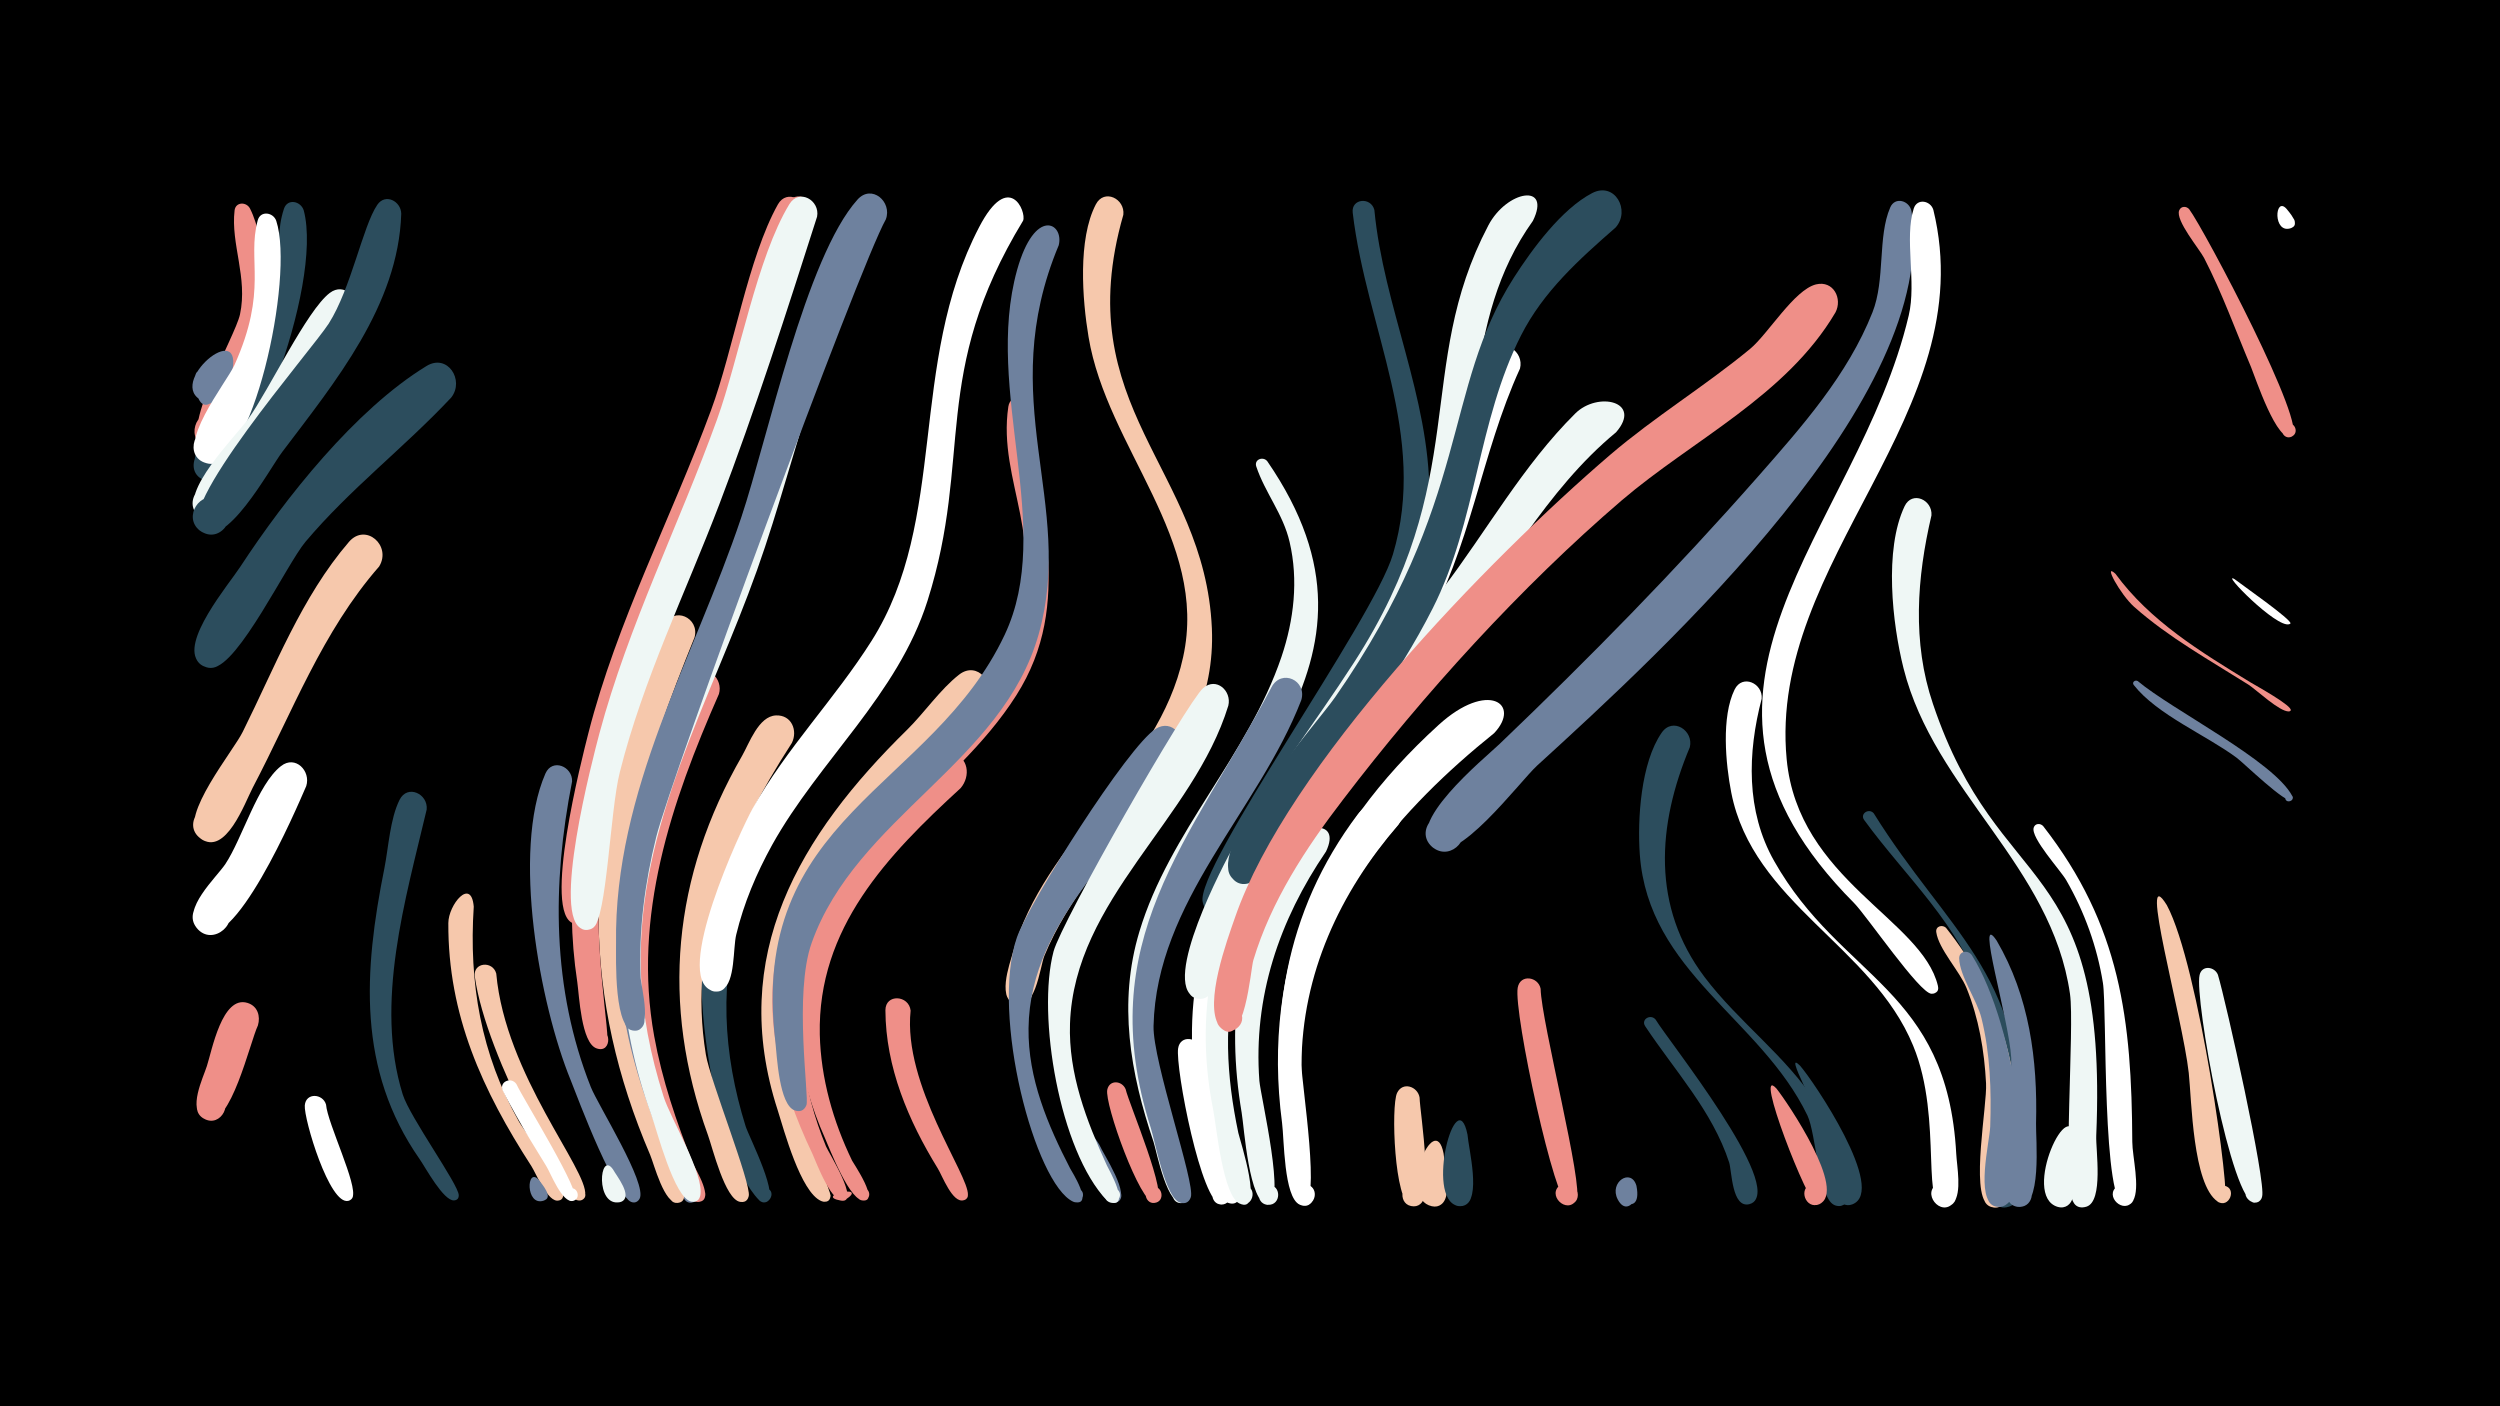 <svg width="1200" height="675" viewBox="-500 -500 1200 675" xmlns="http://www.w3.org/2000/svg"><path d="M-500-500h1200v675h-1200z" fill="#000"/><path d=""  fill="#2C4D5D" /><path d=""  fill="#EFF7F5" /><path d=""  fill="#EF8F88" /><path d=""  fill="#6E819E" /><path d=""  fill="#EFF7F5" /><path d="M-380-399.9c16.1 31.8 0.4 119.3-20.4 114.6-11-2.5-6.2-19.6 4.6-16 10.7 3.7 4 20.2-6.3 15.4-12.7-5.9 14.9-52.1 17.3-63.2 3.8-17.7-4.5-33.8-2.6-49.9 0.5-4.2 5.7-4.2 7.4-0.9z"  fill="#EF8F88" /><path d=""  fill="#FFFFFF" /><path d="M-354.2-399c9.6 36.4-28.8 135.5-46.9 129.8-13.2-4.1-1.8-24 8.4-14.7 8.8 7.9-4.5 21.1-12.3 12.2-8.9-10 17.9-40.4 22.7-49.5 23.8-45 11.9-58.3 18.6-78.6 1.7-5.1 8.1-3.7 9.5 0.8z"  fill="#2C4D5D" /><path d=""  fill="#EFF7F5" /><path d="M-388.3-323c-1.2 5.5-13.8 28.6-17.6 10.5-5.9-27.7 32.5 13.5 5.3 5.7-22.4-6.4 16.2-40.5 12.3-16.2z"  fill="#6E819E" /><path d="M-376.2-7.8c-3.8 8-13.1 49-24.6 45.3-9.1-2.9-3.8-17.1 5-13.1 8.8 3.9 1.9 17.4-6.4 12.5-7.8-4.5-0.3-19.5 1.5-25.2 2.4-7.3 7.3-34.1 19.5-30.3 4.9 1.5 6.3 6.4 5 10.8z"  fill="#EF8F88" /><path d="M-367.4-394c9 27.4-12.2 122.1-33.6 116.3-11.2-3-5.5-20.4 5.4-16.1 10.8 4.2 3.2 20.8-7.1 15.4-13.6-7.1 11.3-37.8 15.2-46.3 16.3-36.3 6-50.1 11.2-69.5 1.3-4.9 7.5-3.9 8.9 0.2z"  fill="#FFFFFF" /><path d="M-353-122.7c-4.9 11.3-35.2 82.4-51.2 69.4-9.5-7.7 3.5-22 12.1-13.2 8.6 8.7-5.8 21.5-13.5 11.9-7.2-9.1 9.4-24.1 13.8-30.7 8.2-12.4 15.4-38.2 26.7-47 6.9-5.4 14.4 2.4 12.1 9.6z"  fill="#FFFFFF" /><path d="M-343.5 30.2c0.7 9 15.4 38.9 12.7 44.5-2.2 4.5-8.7-0.6-4.8-3.8 3.9-3.2 7.6 4.2 2.8 5.5-9 2.3-21.4-39.3-20.9-45.8 0.5-6.3 8.7-5.7 10.2-0.4z"  fill="#FFFFFF" /><path d="M-329.7-349.6c-5.9 14.3-59.1 109.9-74.5 97.7-9.5-7.6 3.3-21.9 11.9-13.3 8.6 8.5-5.6 21.4-13.2 12-8.6-10.6 18.8-37.5 24.7-45.8 9.9-13.8 28.1-52.1 39.1-60.4 7-5.3 14.4 2.5 12 9.8z"  fill="#EFF7F5" /><path d="M-318-228.1c-27.4 31.3-41.6 69.9-60.7 106.2-3.8 7.3-13 33.1-25 24.4-9.6-6.9 2.1-21.4 10.8-13.5 8.8 7.9-4.4 21.1-12.2 12.2-8.7-9.6 17.1-40.7 21.6-49.9 15.4-30.9 28.2-64.7 51-91.2 8-9.3 20.6 1.8 14.5 11.8z"  fill="#F6C8AC" /><path d="M-307.4-397.4c-1.4 44-31.8 80.8-57.1 114.3-6.3 8.3-27.2 47.7-39.7 37.7-8.1-6.5 0.3-19.6 9.6-15 10.9 5.4 1.4 22.1-8.8 15.5-14.7-9.4 52.9-86.9 61.2-99.8 10.8-17 16.3-46.7 23.3-57 3.9-5.7 11.4-1.7 11.5 4.3z"  fill="#2C4D5D" /><path d="M-295.2-111.4c-10.2 43.2-25.1 92.9-11.5 136.7 3.4 10.9 26.8 43.2 26.9 48.4 0.1 4.5-7.3 1.8-4.2-1.6 3-3.4 6.5 3.7 2 4.1-5.1 0.4-13.9-16-16.5-19.7-30.2-43.2-26.9-90.4-17-139.7 2-10.1 2.7-23.7 7.3-32.9 3.8-7.6 13.8-2.8 13 4.7z"  fill="#2C4D5D" /><path d="M-283.4-309.2c-22.5 24-48.7 44-70 69.3-8.9 10.6-32.1 59.3-44.5 60.3-13.3 1.1-10.4-20.8 2.1-16.2 12.5 4.5 0.7 23.2-8.7 13.8-9.5-9.4 14.7-38 19.8-45.9 21.6-33 55.2-75.5 89.4-96.4 10.1-6.2 18.4 6.8 11.9 15.1z"  fill="#2C4D5D" /><path d="M-272.6-64.8c-2.4 36.6 3.5 70.8 21.6 103 4.3 7.6 22 27.2 21.4 35.4-0.4 5.5-9 1.3-5-2.4 3.5-3.1 7.3 3.6 2.9 5-5.2 1.6-11.2-13.4-13.2-16.4-23.5-36.4-40.1-72.5-39.9-116.7 0-8.8 11-22.2 12.2-7.9z"  fill="#F6C8AC" /><path d="M-261.8-32.7c4.4 48.8 44.1 94.2 42.7 106.3-0.5 4.9-8.3 2.3-5.7-2 3-5 9.1 3 3.5 4.6-5.6 1.6-45.4-68.3-50.8-107.5-0.9-6.8 8.6-7.7 10.3-1.4z"  fill="#F6C8AC" /><path d="M-252.1 20.4c3 6.7 32.2 53.4 27.9 55.7-3.6 2-6.5-3.9-2.6-5.5 3.8-1.6 6 4.6 2 5.8-5.3 1.5-11-13.6-13-16.7-5-8.1-10-16.2-14.6-24.5-2.1-3.8-4.3-7.7-6.2-11.6-2.1-4.3 4-7 6.5-3.2z"  fill="#FFFFFF" /><path d="M-241.3 66.4c1.1 1.7 7.6 8.7 2 9.9-3.2 0.7-4.8-4-1.8-5.3 3.5-1.6 5.8 4 2.1 5.3-8.9 3-8.4-16.7-2.3-9.9z"  fill="#6E819E" /><path d="M-225.4-124.9c-9.7 49.2-9.7 99.6 9 146.7 3.4 8.6 27.3 46.5 23.4 53.6-2.7 4.8-9.5-1.2-5.1-4.5 4.4-3.3 8.1 5.1 2.7 6.2-8.2 1.7-27.6-51-30.7-58.7-14.8-36.2-28.4-109.8-12.1-147.1 3.3-7.5 13.1-3.4 12.8 3.8z"  fill="#6E819E" /><path d=""  fill="#2C4D5D" /><path d="M-205.7 61.4c1.4 2.7 9.7 12.8 4 15.4-4.2 1.9-6.8-4.8-2.5-6.3 4.3-1.5 6.3 5.5 1.9 6.5-12.2 2.7-10-25.3-3.4-15.6z"  fill="#EFF7F5" /><path d=""  fill="#F6C8AC" /><path d="M-178.4-126.8c-16.4 48.5-20.8 98.3-6.1 147.8 2.1 6.9 23 55.9 16.2 56.3-4.2 0.2-5.2-6-1.2-7.2 4.1-1.1 6.4 4.8 2.7 6.8-7.6 4-18.8-33.6-20.8-39.2-18.6-49.9-22.7-99.7-9.7-151.5 1.5-5.8 2.2-15.9 6.7-20.4 5.8-5.8 13.5 0.5 12.2 7.4z"  fill="#6E819E" /><path d="M-166.6-194.1c-23.5 57.9-44.6 120-33.5 183.3 4.2 24.1 12.8 47.2 22.4 69.7 1.1 2.6 11.2 18 2.8 18.5-4.9 0.3-4.9-7.5 0-7.3 4.2 0.2 4.6 6.5 0.4 7.2-6.6 1.1-11.6-18.7-13.4-22.9-32.4-75.6-32.1-147-4.5-224.3 3.6-10 7.1-20.3 11.4-30 4.2-9.3 16.9-3.7 14.4 5.8z"  fill="#F6C8AC" /><path d="M-154.9-166.9c-22.9 52-41.5 106.7-31.1 164.2 3.8 21 10.7 41.4 18.6 61.1 1.1 2.7 10.9 18.1 2.6 18.5-5 0.3-4.9-7.6 0-7.3 4.2 0.2 4.6 6.6 0.4 7.3-6.7 1.1-11.5-18.9-13.2-23.1-28.6-69.8-28-135.9-0.4-206 2.7-6.7 5.1-19.2 10.9-23.9 6.8-5.5 14.3 2 12.2 9.2z"  fill="#EF8F88" /><path d="M-143.5-65c-11.8 34.6-9.4 71.1 1.4 105.6 1.5 4.9 17.5 35.8 9.3 36.5-5.6 0.4-4.3-8.7 0.9-6.8 5.2 1.9 0.2 9.7-3.7 5.8-22.2-22.4-37-119.1-21.2-146.7 4.4-7.7 14.6-2.2 13.3 5.6z"  fill="#2C4D5D" /><path d=""  fill="#EF8F88" /><path d="M-119.9-143.4c-29.4 45.5-50.3 94.3-41.3 149.5 1.9 12 21.9 62.1 20.6 68-1.4 6.6-11.1 0.1-5.6-3.7 5.5-3.8 8.1 7.6 1.5 6.5-7.3-1.1-13.3-26.1-15.5-32.1-22.8-63-17-124 16.4-182 3.4-5.9 7.9-19.1 16.3-19.4 7.5-0.3 10.5 7.3 7.6 13.2z"  fill="#F6C8AC" /><path d="M-108.5-315.7c-10 29.6-17.6 59.9-28.1 89.3-22.4 63-57.6 122.7-55.8 191.7 0.5 20.8 4.6 41.2 10.9 61 3.3 10.6 19.9 37.7 17.6 47.7-1.5 6.6-11.3 0-5.7-3.8 5.6-3.8 8.1 7.8 1.5 6.6-8.2-1.4-16.6-34.3-19.2-41.5-34.2-94.1-1.2-170.5 33.2-258.2 12.1-30.9 20.7-62.8 30.6-94.4 3.2-10.1 17.4-10.2 15 1.6z"  fill="#EFF7F5" /><path d="M-109.1-396.2c-25.9 84-91.7 232-101.8 303.8-6 43 4.7 91.4 2.1 94.3-4.7 5.4-11.8-4.2-5.3-7 7.7-3.4 8.3 11.2 0.4 8.3-7.3-2.6-8.3-25.5-9.2-31.8-13-85.2 24.5-162.5 54.5-239.4 12.1-31.1 32.9-112.2 46-134.1 4.6-7.7 14.7-1.9 13.3 5.9z"  fill="#EF8F88" /><path d="M-113.4-396.4c-25.2 91.9-73.4 183.4-93.4 263-4.8 19-5.8 71.2-12.9 75.9-7.8 5.1-13.3-9.3-4.1-10.7 9.2-1.4 8.2 14.1-0.8 11.5-15.3-4.5 4-79.5 7-91.3 13.7-53.7 39.8-103.3 58.9-155.1 10.7-28.9 17.8-73.3 32.1-98.8 4.3-7.6 14.3-2.2 13.2 5.5z"  fill="#EF8F88" /><path d="M-107.8-396c-14.8 46.3-29.6 92.6-46.9 138-16.3 42.7-36.6 84.1-47.8 128.7-4.7 18.5-6.2 70.2-12.8 74.6-7.8 5.1-13.3-9.3-4.2-10.7 9.2-1.4 8.2 14-0.7 11.4-15.6-4.6 4.7-81.8 7.9-93.9 13.9-51.9 38.3-100.4 56.5-150.8 10.6-29.5 19.2-77.9 34.7-103.3 4.7-7.7 14.8-1.8 13.3 6z"  fill="#EFF7F5" /><path d="M-62.9-14.9c-3.8 35.8 28.1 78.9 27.5 88.5-0.3 4.6-7.6 2.4-5.5-1.6 2.6-4.7 8.6 2.5 3.5 4.1-5.4 1.7-10.4-12-12.5-15.3-14.1-22.9-25-48.6-25.1-75.9 0-8 11.3-7.3 12.1 0.2z"  fill="#EF8F88" /><path d="M-74.8-394.7c-12.8 22.6-103.2 268.3-110.2 296.4-5.5 22.1-8.5 44.9-7.5 67.7 0.2 4.1 6.6 27.4-4 25.2-5.6-1.2-4.7-9.8 1-9.8 5.8 0 6.7 8.5 1.1 9.8-11.3 2.5-9.8-35.7-9.9-41.7-1-73.6 37.4-136.8 60.1-204.5 12.6-37.7 31-125 55.8-152.6 6.8-7.6 16.8 1.1 13.6 9.5z"  fill="#6E819E" /><path d="M-38.9-121.7c-35.1 32.2-68.7 67.1-67.6 118.3 0.5 21 6.4 41.7 15.5 60.5 0.7 1.4 13.8 20.4 4.8 19.1-3.5-0.5-3.3-5.8 0.3-6 3.5-0.2 4.4 5 1 5.9-6.8 2-17.1-25.3-19.2-30-12.7-28.5-17.9-60.6-10.6-91.3 7-29.5 24.7-54.4 45.8-75.5 5.8-5.8 15.8-20.2 25.5-18 8.4 1.9 9.4 11.3 4.5 17z"  fill="#EF8F88" /><path d="M-26.8-163.4c-35 49.8-91.9 79.4-96.5 146.6-1.9 27.4 22.2 89.2 22 90.8-0.9 7-10.9-1-4.3-3.4 5.6-2.1 5.3 8.3-0.2 5.9-9.9-4.2-17.9-34.1-20.9-43.6-24.1-74.2 10.4-131.9 62.2-182.7 8.3-8.2 15.8-19.3 24.9-26.4 8.8-6.8 17.9 4.4 12.8 12.8z"  fill="#F6C8AC" /><path d=""  fill="#F6C8AC" /><path d="M-5.3-304.5c2.7 48.3 21.6 93.4-6.9 138.3-29.9 47.1-85 72.3-99.7 129.9-7.4 28.9-2.8 59.3 8.4 86.6 1.1 2.7 16.8 27.6 7.2 26-13.7-2.4 13.9-8.2 2.2-0.5-6.1 4.1-14.3-18.5-15.9-21.9-67.7-141.7 61.3-172.2 95.5-251 18.5-42.6-6.9-71.5-1.5-107.7 1-6.5 9.5-5.5 10.7 0.3z"  fill="#EF8F88" /><path d="M8.2-382.3c-31.2 74.6 8.1 123.6-9.6 186.6-17.3 61.8-87.6 88-109 148.3-8.7 24.4-1.1 74.1-2.5 77.8-3 7.7-13.5-2.2-6-5.6 7.5-3.5 8.3 10.9 0.4 8.2-7.5-2.5-8.6-26.2-9.3-32.7-13.2-108.3 75-121.4 110-195.5 24.4-51.5-10.1-117.1 6-175.2 8.5-30.4 22.6-22.6 20-11.9z"  fill="#6E819E" /><path d="M-8.9-394.1c-44.8 73.7-23.9 113.1-45.9 182.5-14.3 45.2-52 76.6-74.6 117.2-7.5 13.6-13.6 28-17.2 43-1.6 6.4-0.4 22.8-6.6 26.4-8.4 4.9-13.3-10.4-3.7-11.3 9.7-0.9 7.7 15.1-1.4 11.8-18.9-6.6 13.7-76.9 19.6-87.5 16.2-28.8 39.4-52.5 57-80.3 36.9-58.3 17.4-132.9 51.7-198.7 14.3-27.5 22.8-7.4 21.1-3.1z"  fill="#FFFFFF" /><path d="M27.7 49.5c1.9 4.5 15.5 24.7 8.4 27.6-4.6 1.8-7.1-5.5-2.4-6.9 4.8-1.3 6.5 6.3 1.6 7.1-11.4 1.9-19.4-47.5-7.6-27.8z"  fill="#6E819E" /><path d="M40.3 22.8c1.6 7 21 52.3 14.7 54.4-5.1 1.7-7.3-6.4-2.1-7.5 5.2-1.1 6.6 7.2 1.2 7.7-6.7 0.7-24.1-47.7-22.6-54.4 1.1-4.9 7.1-4.3 8.8-0.2z"  fill="#EF8F88" /><path d="M39.2-396.9c-26.6 92.5 39.1 121.6 42.5 198.5 2.9 65.9-57.6 101.7-80.4 157.2-2.1 5.1-4.5 28.9-15.3 22.5-6.5-3.9-1.9-14.2 5.4-11.8 7.2 2.4 4.9 13.5-2.7 12.7-10.9-1.1-4-19.6-2.5-25 14.8-54.1 69.7-86.7 81.7-141.8 12.4-56.4-36.6-100.5-45.4-153.7-3-17.9-5.2-46.9 3.5-63.6 4-7.7 14.1-2.7 13.2 5z"  fill="#F6C8AC" /><path d="M66.5-138.7c-23.3 44.2-72.2 78.5-72.8 132.3-0.3 24 9.2 46.4 20 67.3 0.5 1 11.5 18.1 2.1 16.1-4.5-1-2.6-8 1.8-6.5 4.4 1.5 1.7 8.2-2.5 6.3-18.2-8.4-39.8-89.7-27-126.8 5.9-16.9 53.4-92 66.7-100.2 7.9-4.9 14.9 4.1 11.7 11.5z"  fill="#6E819E" /><path d="M76.3 3.5c0.3 9.1 16.9 73.2 10.9 74.5-5.9 1.3-7.5-8-1.5-8.7 6-0.7 6.6 8.8 0.6 8.9-9.6 0.1-22.2-65.7-20.8-75 1-6.6 9.6-5.4 10.8 0.3z"  fill="#FFFFFF" /><path d="M89.6-161.3c-16.8 54.7-74 92.9-76 152.7-0.8 24 7.9 46.6 17.7 68 0.6 1.4 11.7 20.4 1.7 17.8-5.6-1.5-1.1-10 3.3-6.3 3.8 3.2-1.5 8.9-5 5.3-22.7-23.7-33.7-88.8-25.6-119.5 3.8-14.3 63.8-119.2 71.8-126.4 6.3-5.5 13.8 1.3 12.1 8.4z"  fill="#EFF7F5" /><path d=""  fill="#6E819E" /><path d="M108.3-278.6c68.7 100-27 153.7-51.4 242.7-7.9 28.8-3 57.3 6 85.2 1.3 3.9 14 28.6 3.8 28.2-4.8-0.2-5.3-7.3-0.5-8.1 4.7-0.8 6.7 6 2.3 7.8-8.1 3.4-13.3-24.5-14.8-29.1-11.2-33.1-17.1-66.7-6.8-100.9 14.4-48 52.2-84.6 68.2-131.9 6-17.8 8.2-36.8 3.9-55.2-3.1-13.4-11.8-23.6-16-36.2-1.1-3.4 3.3-5 5.3-2.5z"  fill="#EFF7F5" /><path d="M124.6-163.9c-20.6 53.2-69.5 96.4-70.9 156.4-0.4 17 20.1 75.4 17.9 82.1-2.4 7.3-12.7-1.2-5.9-4.9 6.8-3.7 8.4 9.6 0.9 7.6-7.2-1.9-12.1-29.2-14.2-35.8-28.6-89.8 18.6-137.2 57.9-211.6 4.8-9.1 17.2-3.3 14.3 6.2z"  fill="#6E819E" /><path d="M136.5-91.3c-22.5 33-35 69.9-32 110.1 0.6 7.4 13.4 61.1 3.6 59.5-5.5-0.9-5-9.2 0.6-9.5 6.5-0.3 6.4 9.9-0.1 9.5-9.1-0.5-11.4-37.2-12.6-44.2-7.6-45-1.8-87.8 21.5-127.5 6.6-11.3 26.7-14.1 19 2.1z"  fill="#EFF7F5" /><path d=""  fill="#2C4D5D" /><path d="M159.7-399.2c4.4 46.3 26.5 89.8 26.4 136.6-0.2 58.1-36.9 106.1-67.6 152.5-5.9 8.9-23.6 51-34.7 49.2-12.4-2-4.8-21.4 5.6-14.5 12.3 8.2-8.9 22.7-12.1 8.4-3.8-16.6 81.9-135.2 91.3-166.9 17-57.1-12.7-108.1-19.3-164-0.8-6.9 8.8-7.7 10.4-1.3z"  fill="#2C4D5D" /><path d="M171.3-104.2c-28.2 32.6-46.4 71.8-46.6 115.4 0 8.5 9.8 69.1 0.5 67.2-6.6-1.5-3.8-11.8 2.6-9.7 5.5 1.8 3.7 10.3-2.1 9.7-8.4-0.9-7.7-24-8.6-30.1-8.5-57.3-0.9-110.2 34.6-157.4 8.4-11.1 29.5-10.9 19.6 4.9z"  fill="#FFFFFF" /><path d="M181.4 26.8c0.2 7.9 7.9 52.2-2.9 52.2-7.5 0-6.9-11.8 0.5-11 7.5 0.8 5.6 12.5-1.7 10.9-8-1.7-9.7-48-6.7-54.3 2.7-5.6 9.9-3.1 10.8 2.2z"  fill="#F6C8AC" /><path d="M192.9 53.6c0.4 5.5 5.8 25.5-4.4 25.5-7.6 0-6.9-12 0.7-11.1 7.5 0.9 5.5 12.7-1.9 11-17-3.8 1.4-47.1 5.6-25.4z"  fill="#F6C8AC" /><path d="M204.4 44.6c0.5 6.7 6.8 31.2-1.7 34-8.5 2.8-9.9-12-1.1-10.9 7.6 0.9 5.5 12.8-2 11.1-15.7-3.6-0.5-60.3 4.8-34.2z"  fill="#2C4D5D" /><path d="M217.2-148.1c-44.9 36.1-86.2 82.9-92.1 142.6-2.5 24.8 4.5 82.6 4.3 82.8-5.7 5.5-12.6-5.8-5.1-8.4 8.8-3 8 13.2-0.5 9.3-7.6-3.5-7.4-31.6-8.4-39.1-10.1-76.7 18.6-139.7 75.1-191.1 23.7-21.6 39.9-10.1 26.7 3.9z"  fill="#FFFFFF" /><path d="M229.6-323.1c-18.9 41.3-23.5 86.3-46.7 126.4-31.3 54.3-83.1 103.1-97.3 165.6-6.2 27.2 9.8 105.3 9.6 105.9-3.1 7.8-13.6-2.3-6-5.8 7.6-3.5 8.3 11.1 0.4 8.4-7.8-2.7-11.1-33.6-12.8-41.1-24.2-105.4 51.4-169.4 98.5-253.6 16.8-30 27.7-95 40.7-113.2 5.5-7.8 15.7-0.8 13.6 7.4z"  fill="#FFFFFF" /><path d="M239.5-25.4c0.3 15.8 20.9 95.4 17.2 101.4-4.6 7.3-14.7-2.7-7.5-7.4 7.2-4.7 12.2 8.6 3.7 9.8-6.3 0.9-26.5-92.5-24.4-104.3 1.2-6.7 9.9-5.3 11 0.5z"  fill="#EF8F88" /><path d=""  fill="#EFF7F5" /><path d="M235.8-394c-34.5 48.2-24.1 106-41.3 159.9-18 56.1-59.4 100.1-88.7 150.1-5.5 9.4-21.3 62.4-28.9 63.4-10.3 1.2-8.6-16 1.3-12.8 8.5 2.8 3.4 15.9-4.8 12.2-15.9-7.2 13.7-63.7 19.2-73.4 16.8-30.5 38.4-58 57.2-87.2 57-88.2 28.6-141.4 64.6-210 8.9-16.9 30.4-20.5 21.4-2.2z"  fill="#EFF7F5" /><path d="M275.7-292.5c-33.6 27.7-54.6 68.2-81.1 102.2-36.4 46.7-83.6 94.2-100.1 152.6-7.6 26.9-5.8 54.4-0.1 81.5 0.8 3.6 12.8 39.9 0.4 33.8-4.8-2.3-2.1-9.8 3.1-8.6 6 1.5 3.2 10.9-2.6 8.8-8.3-3-11.4-37.3-13-45.3-20.6-103.2 52.7-174.2 110.2-249.9 21.2-27.9 38.6-59.3 63.6-84.1 10.8-10.8 32.5-5.8 19.6 9z"  fill="#EFF7F5" /><path d="M285.5 69.2c3.6 18.4-17.3 2.9-6-0.8 12.8-4.1 3.2 19.2-3 7.3-4.3-8.3 6.5-15.3 9-6.5z"  fill="#6E819E" /><path d="M294.7-10.6c5.9 9.9 62.2 80.1 46 88.2-6 3-10.2-6.7-3.9-9 6.3-2.3 9.4 7.7 2.9 9.4-8.4 2.1-8.4-15.8-9.7-20-8.1-24.8-26.1-44-40.3-65.4-2.2-3.3 2.6-6.1 5-3.2z"  fill="#2C4D5D" /><path d="M311.1-141.3c-15.7 37.4-18.4 76.5 7.1 110.3 16.4 21.7 39.1 37.8 53.9 60.9 4.2 6.6 24.7 43.7 12.5 48.5-7.9 3.1-10.1-10.8-1.7-10.3 8.5 0.5 4.7 14-2.8 10.1-7.1-3.8-8.5-34.3-12.5-42.7-22.5-46.7-76.4-68.7-80.5-125.4-1.2-16.9 0.5-44 10.5-58.4 5.3-7.7 15.5-1 13.5 7z"  fill="#2C4D5D" /><path d="M275.5-390.8c-17.5 15.3-34.7 30.7-45.4 51.8-20.9 41.1-21.3 89.4-42.4 131-17.2 34-40.9 64.4-62.3 95.8-5.3 7.8-19.8 42.9-32 35.3-9.6-5.9 0.6-20.5 9.4-13.6 10.4 8.1-6.4 22.1-12.4 10.3-8.4-16.3 40.9-71.5 50.5-85.2 65.8-94.8 51.2-147.3 85.8-201.4 8.7-13.6 22.9-32.9 37.5-40.5 10.9-5.7 18.6 8.3 11.3 16.5z"  fill="#2C4D5D" /><path d=""  fill="#6E819E" /><path d="M345.6-164.6c-6.8 26-7.6 53.9 6 77.9 32.1 56.8 83.1 60.8 87.4 140.6 0.3 5.9 2.8 18.6-1.3 23.4-6.1 7.4-16-5.2-7.2-9.3 7.4-3.5 12.4 8.5 4.6 11.1-14.3 5-1.9-41.3-16.8-77.2-19.7-47.9-76.9-68.4-87.3-121.5-2.7-13.8-4.8-36.3 1.6-49.4 3.7-7.6 13.7-3 13 4.4z"  fill="#FFFFFF" /><path d="M352.7 22.5c5.2 6.5 34.3 49.5 20.5 55.5-6.4 2.8-10.3-7.6-3.7-9.7 6.7-2.1 9.4 8.7 2.6 10.1-3.9 0.8-30.8-68.4-19.4-55.9z"  fill="#EF8F88" /><path d="M364 11.5c6.4 7.2 42.1 60.1 25.1 66.6-6.8 2.6-10.4-8.4-3.3-10.2 7.1-1.9 9.4 9.4 2.1 10.5-9.7 1.5-9.5-28-11.4-33.8-3.8-11.2-20.8-41.4-12.5-33.1z"  fill="#2C4D5D" /><path d="M381-350c-23.6 40-68.4 61-102.6 90.2-48.3 41.4-95.2 93.1-133.8 143.7-17.9 23.3-34.5 48.7-43 77-1.3 4.2-4.1 43.5-15.7 32.4-6-5.7 3.5-14.6 8.9-8.3 5.3 6.3-5.1 14.2-9.7 7.3-7.2-10.8 3.9-41 7.7-51.9 25-72.5 121.5-171.9 180.1-222.1 21.4-18.3 45.4-32.9 67.1-50.8 8.7-7.2 21.2-28.4 31.7-31 8.4-2 12.8 6.9 9.3 13.5z"  fill="#EF8F88" /><path d="M417.5-398.7c13.6 89.3-118.1 210-179.7 266.2-8.4 7.7-39.1 49-50.4 39-9.3-8.3 4.5-22.2 12.9-13 7.1 7.9-3.4 19.8-12.1 13.6-15.3-10.9 24.3-43 31.6-50 43.4-41.5 84.3-83.2 124-128.3 21.1-24 43.1-48.8 55-78.9 6.2-15.7 2.4-36.2 8.5-50.3 2.3-5.4 9.2-3.3 10.2 1.7z"  fill="#6E819E" /><path d="M399.4-109.6c35.2 56.5 71.7 76.4 70.7 150.9-0.1 8.3 2.6 29.5-3.1 36-5.5 6.3-15-2.9-8.8-8.5 7.2-6.6 15.4 7.4 6.1 10.4-13.2 4.2-6.8-24.8-6.6-29.6 1.3-24.2 1.4-48.9-6.1-72.2-10.8-33.5-36.7-56.2-56.8-83.8-2.2-3 2.3-5.9 4.6-3.2z"  fill="#2C4D5D" /><path d="M428-399.3c23.9 97.7-79.5 168-70.4 263.7 5.5 58 65 76.8 72.6 108.8 1.6 6.5-10.1 2.9-5-1.6 4.3-3.8 7.6 5.6 1.9 5.4-5.7-0.2-31-37.3-37.1-43.5-102.3-102.8 1.6-177.7 26.2-282.1 3.8-16-2.2-37 2.4-51.3 1.6-5.1 8.1-3.8 9.4 0.6z"  fill="#FFFFFF" /><path d="M427.1-252.6c-7 29.9-9.3 60.9 0.7 90.4 31.7 94.4 84.2 70.5 78.4 207.3-0.3 6.8 3.6 31.5-4.7 34.1-10.1 3.1-8.6-15.2 0.9-10.6 8.1 4-1.3 15.7-7 8.7-5.7-7.2 0.5-84.1-1.8-100.2-8.8-61.5-65.1-97.5-79.9-156.3-5.4-21.5-9.4-56.9 0.5-77.8 3.6-7.6 13.5-3.1 12.9 4.4z"  fill="#EFF7F5" /><path d="M434.2-54.5c51 64.2 31.3 132.6 24.8 133.9-9.6 2-9.4-14.3 0.2-12 9.5 2.3 2.5 16.9-5.2 10.8-8.1-6.4-0.1-47.7-0.7-58.2-0.8-15.7-3.5-31.3-9.4-45.8-3.3-8.1-13.4-18.7-14.5-26.8-0.4-2.9 3.1-3.8 4.8-1.9z"  fill="#F6C8AC" /><path d="M446.5-41.5c21.7 34.5 32 117 14.3 120.6-9.6 2-9.4-14.3 0.2-12 8.2 1.9 4.4 14.6-3.5 11.8-9.4-3.3-2.5-30.7-2.2-38.1 0.6-17.4 0-35.1-4.2-52.1-2.1-8.6-10.5-20.2-10.7-28.7 0-3.6 4.3-4.1 6.1-1.5z"  fill="#6E819E" /><path d="M458.4-48.5c15.7 26.8 19.7 57.2 18.9 87.7-0.2 7.2 3.2 41.4-8.7 40.1-8.3-1-6.1-13.9 2.1-12.1 6.9 1.6 5.7 12.2-1.4 12.1-11.6-0.1-3.3-62-3.9-71.5-1.1-18.9-17.5-72-7-56.3z"  fill="#6E819E" /><path d=""  fill="#EF8F88" /><path d="M480.7-103.5c37.2 47.8 42.5 92.9 42.8 151.6 0 6.9 3.9 22.2 0.4 28.2-4.2 7.1-14.3-2.3-7.5-7 6.8-4.7 12 8.1 3.9 9.5-11.5 1.9-8.9-95.4-10.9-107-2.8-17.4-8.8-34-17.6-49.3-2.6-4.6-17.3-20.5-15.6-25.3 0.7-2.1 3.2-2.1 4.5-0.7z"  fill="#FFFFFF" /><path d="M496.4 48.3c-0.3 6 3.2 31.9-7.4 31.2-8-0.5-6.4-13.1 1.4-11.7 7.9 1.4 5 13.7-2.7 11.5-18.1-5.3 6.7-58.1 8.7-31z"  fill="#EFF7F5" /><path d=""  fill="#EFF7F5" /><path d="M515.4-224.6c16.6 22.7 40.9 37.5 64.6 52 2.1 1.3 21.1 11.7 19.5 13.7-0.2 0.2-0.5 0.4-0.8 0.4-4.5 0.2-15.5-10.3-19.5-12.9-18.7-11.8-38.2-22.6-54.8-37.3-6.7-6-15.2-21.6-9-15.9z"  fill="#EF8F88" /><path d="M526.1-173.1c16.7 14 65.2 38.2 74.2 55.2 1.3 2.5-3.2 3.8-3.4 0.9-0.2-3.3 5.3-1.5 3.2 1-2.2 2.6-23.3-17.9-26.4-20.2-14.6-10.9-38.3-20.7-49.5-35-1-1.3 0.6-2.6 1.9-1.9z"  fill="#6E819E" /><path d="M540.1-65.5c15.5 28.9 31 141.9 27.8 142.8-6.4 1.7-7-9.3-0.4-8.2 6.6 1.1 2.4 11.4-3.1 7.6-11.9-8.2-12.4-48.5-13.8-61.7-3-26.9-24.7-103.5-10.5-80.5z"  fill="#F6C8AC" /><path d="M550.8-399.6c7.3 9.8 57.8 105.3 49.2 109.2-4.2 1.9-6.9-4.9-2.5-6.3 3.8-1.2 6.2 4.2 2.8 6.1-7.1 4.2-17.8-28.4-19.8-33.2-7.4-17.5-13.8-35.4-22.5-52.3-2.2-4.3-13.9-18.1-12-22.9 0.9-2.2 3.5-2.1 4.8-0.6z"  fill="#EF8F88" /><path d="M564.6-32.1c3.8 12.6 23.3 99.8 21.2 106.5-2.2 7.2-12.4-1-5.8-4.7 5.6-3.1 8.7 7.1 2.3 7.6-11 0.9-29.1-98.3-26.5-109.3 1.1-4.9 7.2-4.1 8.8-0.1z"  fill="#EFF7F5" /><path d="M572.6-222c2.8 2.2 28 19.8 26.8 21.3 0 0-0.4 0.3-0.5 0.3-6.1 2.2-33.4-25.8-26.3-21.6z"  fill="#FFFFFF" /><path d="M597.5-399.8c0.8 1.1 7.4 8 1.9 9.3-3.8 0.9-4.8-5.2-1-5.6 3.3-0.4 4.4 4.4 1.3 5.6-8.8 3.1-7.9-15.6-2.2-9.3z"  fill="#FFFFFF" /><path d=""  fill="#FFFFFF" /><path d=""  fill="#6E819E" /><path d=""  fill="#F6C8AC" /><path d=""  fill="#FFFFFF" /><path d=""  fill="#EF8F88" /><path d=""  fill="#2C4D5D" /><path d=""  fill="#6E819E" /><path d=""  fill="#F6C8AC" /><path d=""  fill="#F6C8AC" /></svg>